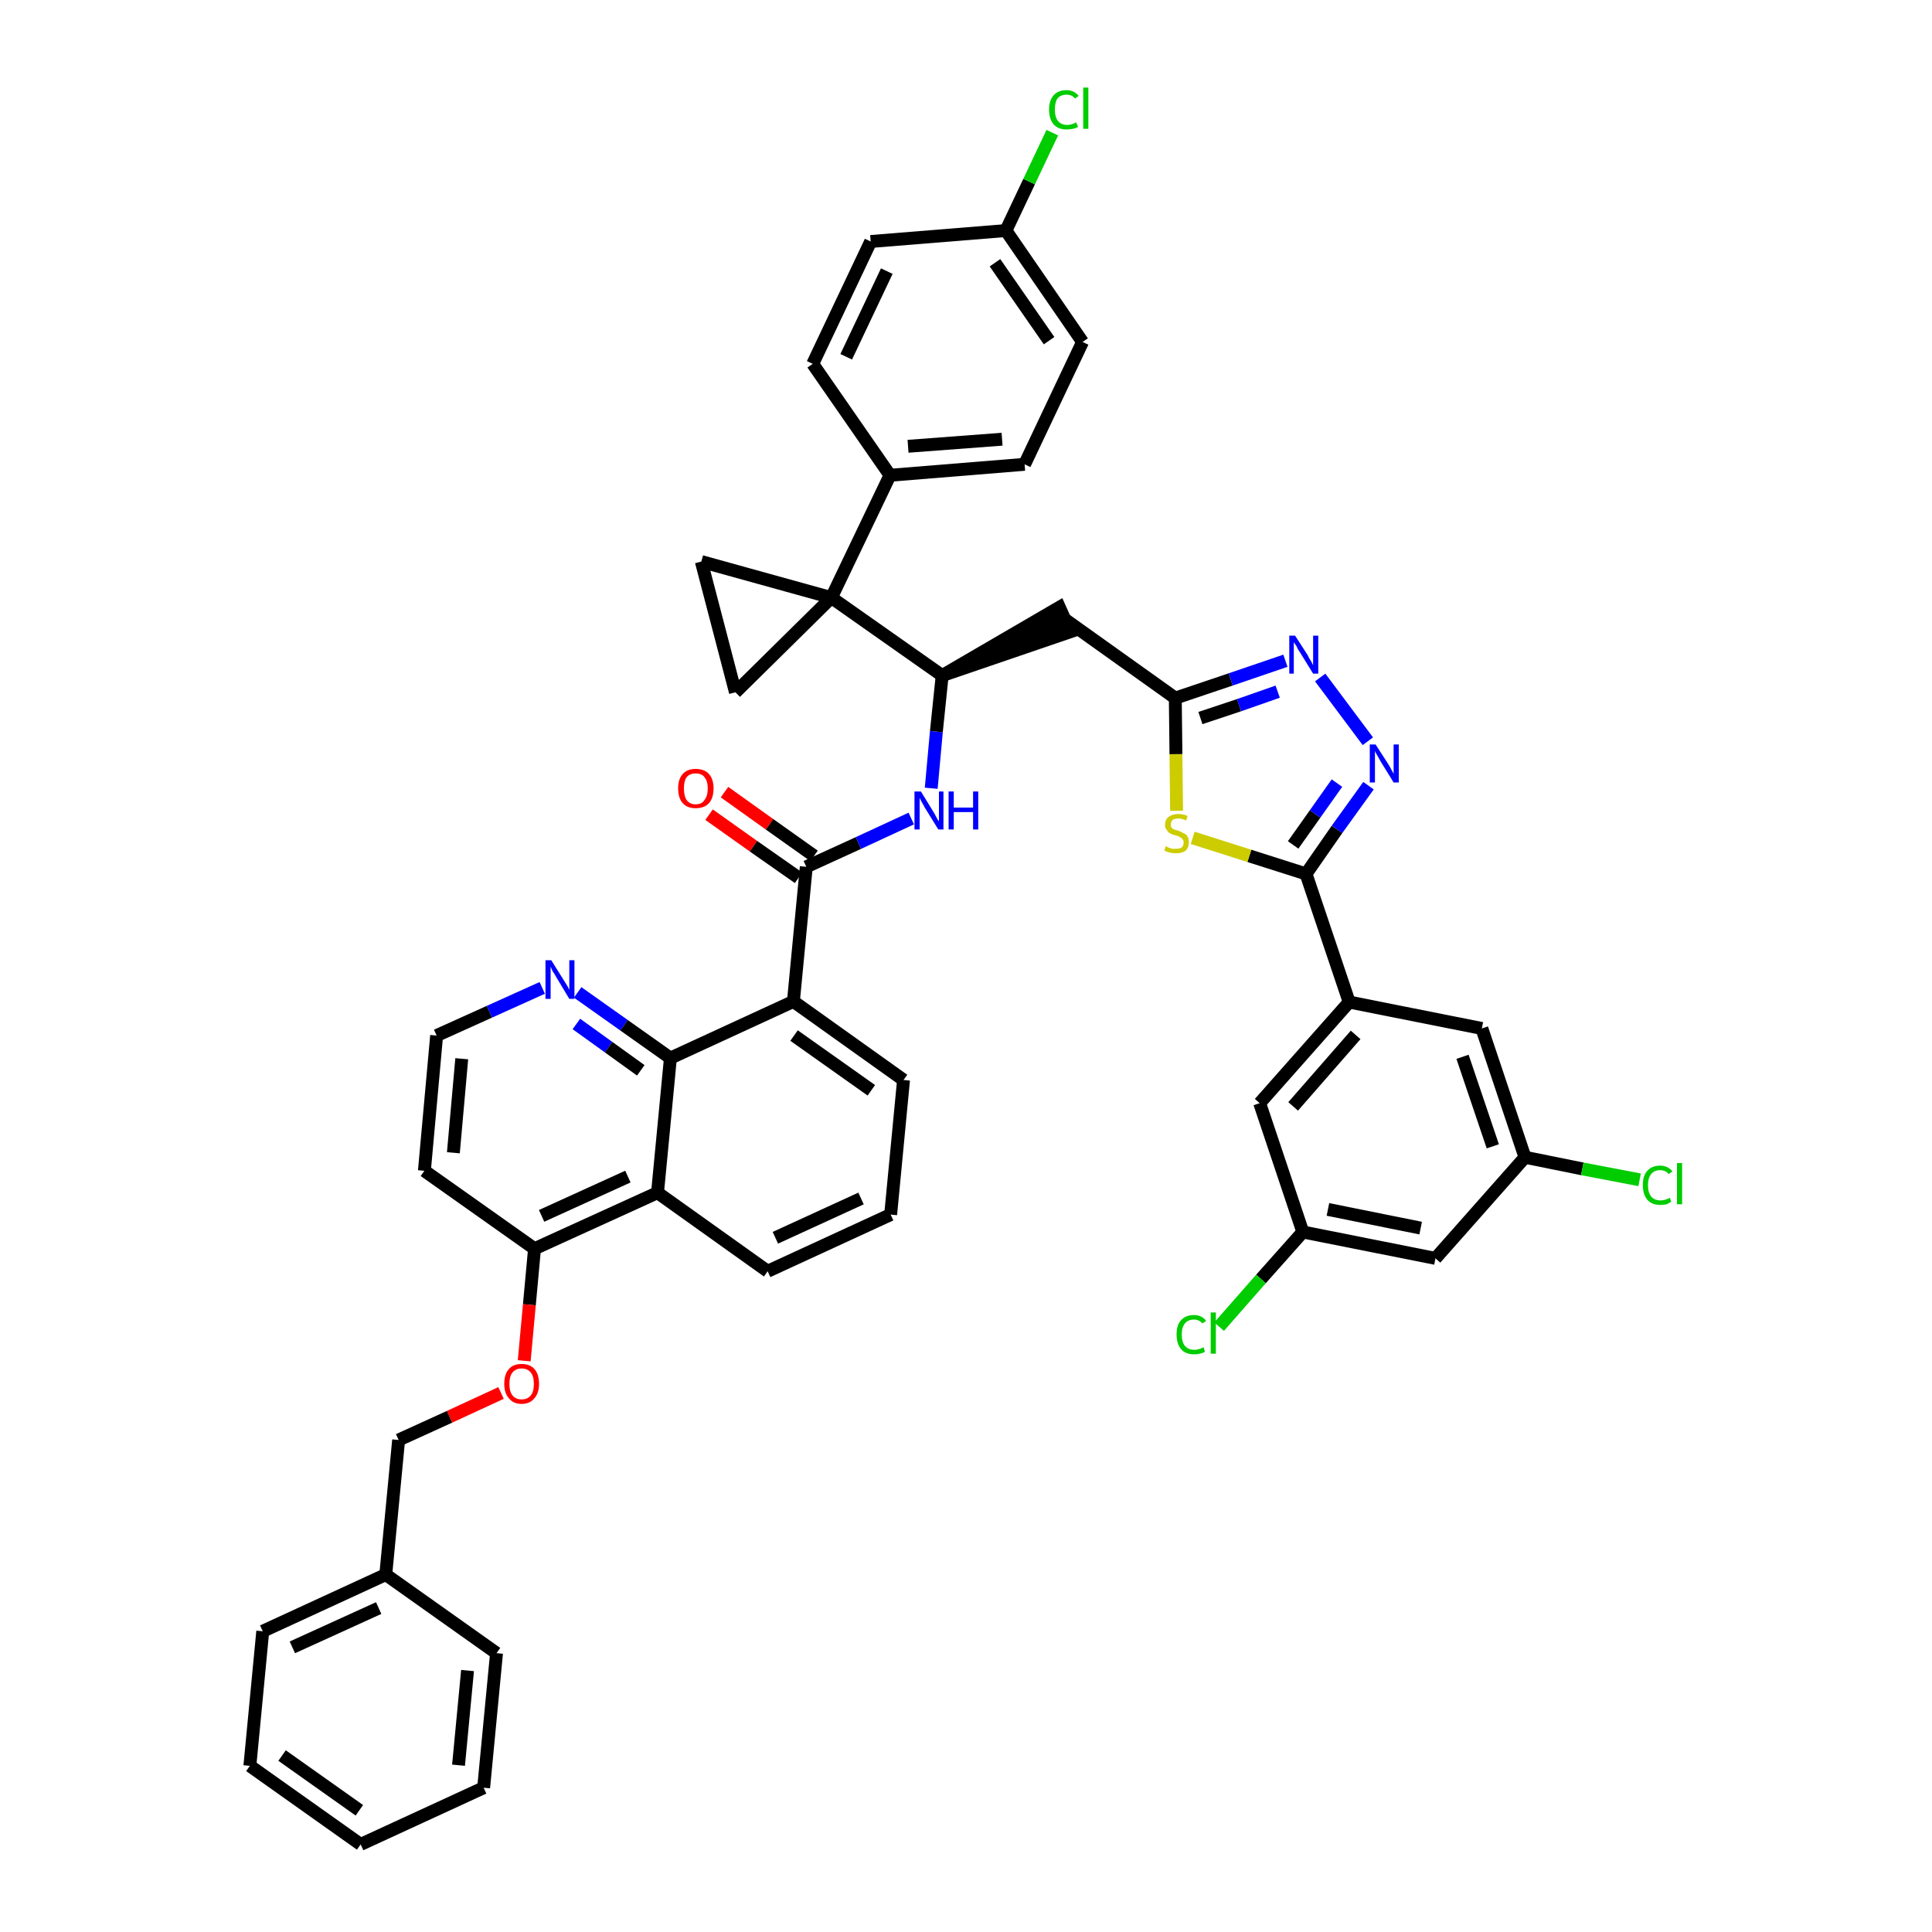 <?xml version='1.0' encoding='iso-8859-1'?>
<svg version='1.1' baseProfile='full'
              xmlns='http://www.w3.org/2000/svg'
                      xmlns:rdkit='http://www.rdkit.org/xml'
                      xmlns:xlink='http://www.w3.org/1999/xlink'
                  xml:space='preserve'
width='300px' height='300px' viewBox='0 0 300 300'>
<!-- END OF HEADER -->
<path class='bond-0 atom-0 atom-1' d='M 110.1,126.5 L 117.0,131.4' style='fill:none;fill-rule:evenodd;stroke:#FF0000;stroke-width:2.0px;stroke-linecap:butt;stroke-linejoin:miter;stroke-opacity:1' />
<path class='bond-0 atom-0 atom-1' d='M 117.0,131.4 L 124.0,136.3' style='fill:none;fill-rule:evenodd;stroke:#000000;stroke-width:2.0px;stroke-linecap:butt;stroke-linejoin:miter;stroke-opacity:1' />
<path class='bond-0 atom-0 atom-1' d='M 112.5,123.0 L 119.5,128.0' style='fill:none;fill-rule:evenodd;stroke:#FF0000;stroke-width:2.0px;stroke-linecap:butt;stroke-linejoin:miter;stroke-opacity:1' />
<path class='bond-0 atom-0 atom-1' d='M 119.5,128.0 L 126.4,132.9' style='fill:none;fill-rule:evenodd;stroke:#000000;stroke-width:2.0px;stroke-linecap:butt;stroke-linejoin:miter;stroke-opacity:1' />
<path class='bond-1 atom-1 atom-2' d='M 125.2,134.6 L 133.3,130.9' style='fill:none;fill-rule:evenodd;stroke:#000000;stroke-width:2.0px;stroke-linecap:butt;stroke-linejoin:miter;stroke-opacity:1' />
<path class='bond-1 atom-1 atom-2' d='M 133.3,130.9 L 141.5,127.1' style='fill:none;fill-rule:evenodd;stroke:#0000FF;stroke-width:2.0px;stroke-linecap:butt;stroke-linejoin:miter;stroke-opacity:1' />
<path class='bond-27 atom-1 atom-28' d='M 125.2,134.6 L 123.2,155.5' style='fill:none;fill-rule:evenodd;stroke:#000000;stroke-width:2.0px;stroke-linecap:butt;stroke-linejoin:miter;stroke-opacity:1' />
<path class='bond-2 atom-2 atom-3' d='M 144.6,122.4 L 145.4,113.6' style='fill:none;fill-rule:evenodd;stroke:#0000FF;stroke-width:2.0px;stroke-linecap:butt;stroke-linejoin:miter;stroke-opacity:1' />
<path class='bond-2 atom-2 atom-3' d='M 145.4,113.6 L 146.3,104.9' style='fill:none;fill-rule:evenodd;stroke:#000000;stroke-width:2.0px;stroke-linecap:butt;stroke-linejoin:miter;stroke-opacity:1' />
<path class='bond-3 atom-3 atom-4' d='M 146.3,104.9 L 166.2,98.1 L 164.5,94.3 Z' style='fill:#000000;fill-rule:evenodd;fill-opacity:1;stroke:#000000;stroke-width:2.0px;stroke-linecap:butt;stroke-linejoin:miter;stroke-opacity:1;' />
<path class='bond-17 atom-3 atom-18' d='M 146.3,104.9 L 129.1,92.8' style='fill:none;fill-rule:evenodd;stroke:#000000;stroke-width:2.0px;stroke-linecap:butt;stroke-linejoin:miter;stroke-opacity:1' />
<path class='bond-4 atom-4 atom-5' d='M 165.4,96.2 L 182.5,108.4' style='fill:none;fill-rule:evenodd;stroke:#000000;stroke-width:2.0px;stroke-linecap:butt;stroke-linejoin:miter;stroke-opacity:1' />
<path class='bond-5 atom-5 atom-6' d='M 182.5,108.4 L 191.1,105.5' style='fill:none;fill-rule:evenodd;stroke:#000000;stroke-width:2.0px;stroke-linecap:butt;stroke-linejoin:miter;stroke-opacity:1' />
<path class='bond-5 atom-5 atom-6' d='M 191.1,105.5 L 199.6,102.6' style='fill:none;fill-rule:evenodd;stroke:#0000FF;stroke-width:2.0px;stroke-linecap:butt;stroke-linejoin:miter;stroke-opacity:1' />
<path class='bond-5 atom-5 atom-6' d='M 186.4,111.5 L 192.4,109.5' style='fill:none;fill-rule:evenodd;stroke:#000000;stroke-width:2.0px;stroke-linecap:butt;stroke-linejoin:miter;stroke-opacity:1' />
<path class='bond-5 atom-5 atom-6' d='M 192.4,109.5 L 198.4,107.4' style='fill:none;fill-rule:evenodd;stroke:#0000FF;stroke-width:2.0px;stroke-linecap:butt;stroke-linejoin:miter;stroke-opacity:1' />
<path class='bond-45 atom-17 atom-5' d='M 182.7,125.9 L 182.6,117.1' style='fill:none;fill-rule:evenodd;stroke:#CCCC00;stroke-width:2.0px;stroke-linecap:butt;stroke-linejoin:miter;stroke-opacity:1' />
<path class='bond-45 atom-17 atom-5' d='M 182.6,117.1 L 182.5,108.4' style='fill:none;fill-rule:evenodd;stroke:#000000;stroke-width:2.0px;stroke-linecap:butt;stroke-linejoin:miter;stroke-opacity:1' />
<path class='bond-6 atom-6 atom-7' d='M 205.0,105.2 L 212.4,115.1' style='fill:none;fill-rule:evenodd;stroke:#0000FF;stroke-width:2.0px;stroke-linecap:butt;stroke-linejoin:miter;stroke-opacity:1' />
<path class='bond-7 atom-7 atom-8' d='M 212.5,122.0 L 207.6,128.8' style='fill:none;fill-rule:evenodd;stroke:#0000FF;stroke-width:2.0px;stroke-linecap:butt;stroke-linejoin:miter;stroke-opacity:1' />
<path class='bond-7 atom-7 atom-8' d='M 207.6,128.8 L 202.8,135.7' style='fill:none;fill-rule:evenodd;stroke:#000000;stroke-width:2.0px;stroke-linecap:butt;stroke-linejoin:miter;stroke-opacity:1' />
<path class='bond-7 atom-7 atom-8' d='M 207.6,121.6 L 204.2,126.4' style='fill:none;fill-rule:evenodd;stroke:#0000FF;stroke-width:2.0px;stroke-linecap:butt;stroke-linejoin:miter;stroke-opacity:1' />
<path class='bond-7 atom-7 atom-8' d='M 204.2,126.4 L 200.8,131.2' style='fill:none;fill-rule:evenodd;stroke:#000000;stroke-width:2.0px;stroke-linecap:butt;stroke-linejoin:miter;stroke-opacity:1' />
<path class='bond-8 atom-8 atom-9' d='M 202.8,135.7 L 209.5,155.6' style='fill:none;fill-rule:evenodd;stroke:#000000;stroke-width:2.0px;stroke-linecap:butt;stroke-linejoin:miter;stroke-opacity:1' />
<path class='bond-16 atom-8 atom-17' d='M 202.8,135.7 L 194.0,132.9' style='fill:none;fill-rule:evenodd;stroke:#000000;stroke-width:2.0px;stroke-linecap:butt;stroke-linejoin:miter;stroke-opacity:1' />
<path class='bond-16 atom-8 atom-17' d='M 194.0,132.9 L 185.2,130.1' style='fill:none;fill-rule:evenodd;stroke:#CCCC00;stroke-width:2.0px;stroke-linecap:butt;stroke-linejoin:miter;stroke-opacity:1' />
<path class='bond-9 atom-9 atom-10' d='M 209.5,155.6 L 195.6,171.3' style='fill:none;fill-rule:evenodd;stroke:#000000;stroke-width:2.0px;stroke-linecap:butt;stroke-linejoin:miter;stroke-opacity:1' />
<path class='bond-9 atom-9 atom-10' d='M 210.5,160.7 L 200.8,171.8' style='fill:none;fill-rule:evenodd;stroke:#000000;stroke-width:2.0px;stroke-linecap:butt;stroke-linejoin:miter;stroke-opacity:1' />
<path class='bond-48 atom-16 atom-9' d='M 230.1,159.7 L 209.5,155.6' style='fill:none;fill-rule:evenodd;stroke:#000000;stroke-width:2.0px;stroke-linecap:butt;stroke-linejoin:miter;stroke-opacity:1' />
<path class='bond-10 atom-10 atom-11' d='M 195.6,171.3 L 202.3,191.3' style='fill:none;fill-rule:evenodd;stroke:#000000;stroke-width:2.0px;stroke-linecap:butt;stroke-linejoin:miter;stroke-opacity:1' />
<path class='bond-11 atom-11 atom-12' d='M 202.3,191.3 L 195.8,198.6' style='fill:none;fill-rule:evenodd;stroke:#000000;stroke-width:2.0px;stroke-linecap:butt;stroke-linejoin:miter;stroke-opacity:1' />
<path class='bond-11 atom-11 atom-12' d='M 195.8,198.6 L 189.3,206.0' style='fill:none;fill-rule:evenodd;stroke:#00CC00;stroke-width:2.0px;stroke-linecap:butt;stroke-linejoin:miter;stroke-opacity:1' />
<path class='bond-12 atom-11 atom-13' d='M 202.3,191.3 L 222.9,195.4' style='fill:none;fill-rule:evenodd;stroke:#000000;stroke-width:2.0px;stroke-linecap:butt;stroke-linejoin:miter;stroke-opacity:1' />
<path class='bond-12 atom-11 atom-13' d='M 206.2,187.8 L 220.6,190.7' style='fill:none;fill-rule:evenodd;stroke:#000000;stroke-width:2.0px;stroke-linecap:butt;stroke-linejoin:miter;stroke-opacity:1' />
<path class='bond-13 atom-13 atom-14' d='M 222.9,195.4 L 236.8,179.7' style='fill:none;fill-rule:evenodd;stroke:#000000;stroke-width:2.0px;stroke-linecap:butt;stroke-linejoin:miter;stroke-opacity:1' />
<path class='bond-14 atom-14 atom-15' d='M 236.8,179.7 L 245.7,181.5' style='fill:none;fill-rule:evenodd;stroke:#000000;stroke-width:2.0px;stroke-linecap:butt;stroke-linejoin:miter;stroke-opacity:1' />
<path class='bond-14 atom-14 atom-15' d='M 245.7,181.5 L 254.6,183.2' style='fill:none;fill-rule:evenodd;stroke:#00CC00;stroke-width:2.0px;stroke-linecap:butt;stroke-linejoin:miter;stroke-opacity:1' />
<path class='bond-15 atom-14 atom-16' d='M 236.8,179.7 L 230.1,159.7' style='fill:none;fill-rule:evenodd;stroke:#000000;stroke-width:2.0px;stroke-linecap:butt;stroke-linejoin:miter;stroke-opacity:1' />
<path class='bond-15 atom-14 atom-16' d='M 231.8,178.0 L 227.1,164.1' style='fill:none;fill-rule:evenodd;stroke:#000000;stroke-width:2.0px;stroke-linecap:butt;stroke-linejoin:miter;stroke-opacity:1' />
<path class='bond-18 atom-18 atom-19' d='M 129.1,92.8 L 138.2,73.8' style='fill:none;fill-rule:evenodd;stroke:#000000;stroke-width:2.0px;stroke-linecap:butt;stroke-linejoin:miter;stroke-opacity:1' />
<path class='bond-25 atom-18 atom-26' d='M 129.1,92.8 L 108.9,87.2' style='fill:none;fill-rule:evenodd;stroke:#000000;stroke-width:2.0px;stroke-linecap:butt;stroke-linejoin:miter;stroke-opacity:1' />
<path class='bond-46 atom-27 atom-18' d='M 114.2,107.5 L 129.1,92.8' style='fill:none;fill-rule:evenodd;stroke:#000000;stroke-width:2.0px;stroke-linecap:butt;stroke-linejoin:miter;stroke-opacity:1' />
<path class='bond-19 atom-19 atom-20' d='M 138.2,73.8 L 159.1,72.1' style='fill:none;fill-rule:evenodd;stroke:#000000;stroke-width:2.0px;stroke-linecap:butt;stroke-linejoin:miter;stroke-opacity:1' />
<path class='bond-19 atom-19 atom-20' d='M 141.0,69.3 L 155.6,68.2' style='fill:none;fill-rule:evenodd;stroke:#000000;stroke-width:2.0px;stroke-linecap:butt;stroke-linejoin:miter;stroke-opacity:1' />
<path class='bond-49 atom-25 atom-19' d='M 126.2,56.5 L 138.2,73.8' style='fill:none;fill-rule:evenodd;stroke:#000000;stroke-width:2.0px;stroke-linecap:butt;stroke-linejoin:miter;stroke-opacity:1' />
<path class='bond-20 atom-20 atom-21' d='M 159.1,72.1 L 168.1,53.1' style='fill:none;fill-rule:evenodd;stroke:#000000;stroke-width:2.0px;stroke-linecap:butt;stroke-linejoin:miter;stroke-opacity:1' />
<path class='bond-21 atom-21 atom-22' d='M 168.1,53.1 L 156.2,35.8' style='fill:none;fill-rule:evenodd;stroke:#000000;stroke-width:2.0px;stroke-linecap:butt;stroke-linejoin:miter;stroke-opacity:1' />
<path class='bond-21 atom-21 atom-22' d='M 162.9,52.9 L 154.5,40.8' style='fill:none;fill-rule:evenodd;stroke:#000000;stroke-width:2.0px;stroke-linecap:butt;stroke-linejoin:miter;stroke-opacity:1' />
<path class='bond-22 atom-22 atom-23' d='M 156.2,35.8 L 159.8,28.2' style='fill:none;fill-rule:evenodd;stroke:#000000;stroke-width:2.0px;stroke-linecap:butt;stroke-linejoin:miter;stroke-opacity:1' />
<path class='bond-22 atom-22 atom-23' d='M 159.8,28.2 L 163.4,20.6' style='fill:none;fill-rule:evenodd;stroke:#00CC00;stroke-width:2.0px;stroke-linecap:butt;stroke-linejoin:miter;stroke-opacity:1' />
<path class='bond-23 atom-22 atom-24' d='M 156.2,35.8 L 135.2,37.5' style='fill:none;fill-rule:evenodd;stroke:#000000;stroke-width:2.0px;stroke-linecap:butt;stroke-linejoin:miter;stroke-opacity:1' />
<path class='bond-24 atom-24 atom-25' d='M 135.2,37.5 L 126.2,56.5' style='fill:none;fill-rule:evenodd;stroke:#000000;stroke-width:2.0px;stroke-linecap:butt;stroke-linejoin:miter;stroke-opacity:1' />
<path class='bond-24 atom-24 atom-25' d='M 137.7,42.1 L 131.4,55.4' style='fill:none;fill-rule:evenodd;stroke:#000000;stroke-width:2.0px;stroke-linecap:butt;stroke-linejoin:miter;stroke-opacity:1' />
<path class='bond-26 atom-26 atom-27' d='M 108.9,87.2 L 114.2,107.5' style='fill:none;fill-rule:evenodd;stroke:#000000;stroke-width:2.0px;stroke-linecap:butt;stroke-linejoin:miter;stroke-opacity:1' />
<path class='bond-28 atom-28 atom-29' d='M 123.2,155.5 L 140.3,167.7' style='fill:none;fill-rule:evenodd;stroke:#000000;stroke-width:2.0px;stroke-linecap:butt;stroke-linejoin:miter;stroke-opacity:1' />
<path class='bond-28 atom-28 atom-29' d='M 123.3,160.8 L 135.3,169.3' style='fill:none;fill-rule:evenodd;stroke:#000000;stroke-width:2.0px;stroke-linecap:butt;stroke-linejoin:miter;stroke-opacity:1' />
<path class='bond-47 atom-45 atom-28' d='M 104.1,164.3 L 123.2,155.5' style='fill:none;fill-rule:evenodd;stroke:#000000;stroke-width:2.0px;stroke-linecap:butt;stroke-linejoin:miter;stroke-opacity:1' />
<path class='bond-29 atom-29 atom-30' d='M 140.3,167.7 L 138.3,188.6' style='fill:none;fill-rule:evenodd;stroke:#000000;stroke-width:2.0px;stroke-linecap:butt;stroke-linejoin:miter;stroke-opacity:1' />
<path class='bond-30 atom-30 atom-31' d='M 138.3,188.6 L 119.2,197.4' style='fill:none;fill-rule:evenodd;stroke:#000000;stroke-width:2.0px;stroke-linecap:butt;stroke-linejoin:miter;stroke-opacity:1' />
<path class='bond-30 atom-30 atom-31' d='M 133.7,186.1 L 120.4,192.2' style='fill:none;fill-rule:evenodd;stroke:#000000;stroke-width:2.0px;stroke-linecap:butt;stroke-linejoin:miter;stroke-opacity:1' />
<path class='bond-31 atom-31 atom-32' d='M 119.2,197.4 L 102.1,185.2' style='fill:none;fill-rule:evenodd;stroke:#000000;stroke-width:2.0px;stroke-linecap:butt;stroke-linejoin:miter;stroke-opacity:1' />
<path class='bond-32 atom-32 atom-33' d='M 102.1,185.2 L 83.0,193.9' style='fill:none;fill-rule:evenodd;stroke:#000000;stroke-width:2.0px;stroke-linecap:butt;stroke-linejoin:miter;stroke-opacity:1' />
<path class='bond-32 atom-32 atom-33' d='M 97.5,182.7 L 84.1,188.8' style='fill:none;fill-rule:evenodd;stroke:#000000;stroke-width:2.0px;stroke-linecap:butt;stroke-linejoin:miter;stroke-opacity:1' />
<path class='bond-50 atom-45 atom-32' d='M 104.1,164.3 L 102.1,185.2' style='fill:none;fill-rule:evenodd;stroke:#000000;stroke-width:2.0px;stroke-linecap:butt;stroke-linejoin:miter;stroke-opacity:1' />
<path class='bond-33 atom-33 atom-34' d='M 83.0,193.9 L 82.2,202.6' style='fill:none;fill-rule:evenodd;stroke:#000000;stroke-width:2.0px;stroke-linecap:butt;stroke-linejoin:miter;stroke-opacity:1' />
<path class='bond-33 atom-33 atom-34' d='M 82.2,202.6 L 81.4,211.3' style='fill:none;fill-rule:evenodd;stroke:#FF0000;stroke-width:2.0px;stroke-linecap:butt;stroke-linejoin:miter;stroke-opacity:1' />
<path class='bond-41 atom-33 atom-42' d='M 83.0,193.9 L 65.9,181.8' style='fill:none;fill-rule:evenodd;stroke:#000000;stroke-width:2.0px;stroke-linecap:butt;stroke-linejoin:miter;stroke-opacity:1' />
<path class='bond-34 atom-34 atom-35' d='M 77.8,216.3 L 69.8,220.0' style='fill:none;fill-rule:evenodd;stroke:#FF0000;stroke-width:2.0px;stroke-linecap:butt;stroke-linejoin:miter;stroke-opacity:1' />
<path class='bond-34 atom-34 atom-35' d='M 69.8,220.0 L 61.9,223.6' style='fill:none;fill-rule:evenodd;stroke:#000000;stroke-width:2.0px;stroke-linecap:butt;stroke-linejoin:miter;stroke-opacity:1' />
<path class='bond-35 atom-35 atom-36' d='M 61.9,223.6 L 59.9,244.5' style='fill:none;fill-rule:evenodd;stroke:#000000;stroke-width:2.0px;stroke-linecap:butt;stroke-linejoin:miter;stroke-opacity:1' />
<path class='bond-36 atom-36 atom-37' d='M 59.9,244.5 L 40.8,253.3' style='fill:none;fill-rule:evenodd;stroke:#000000;stroke-width:2.0px;stroke-linecap:butt;stroke-linejoin:miter;stroke-opacity:1' />
<path class='bond-36 atom-36 atom-37' d='M 58.8,249.7 L 45.4,255.8' style='fill:none;fill-rule:evenodd;stroke:#000000;stroke-width:2.0px;stroke-linecap:butt;stroke-linejoin:miter;stroke-opacity:1' />
<path class='bond-51 atom-41 atom-36' d='M 77.1,256.7 L 59.9,244.5' style='fill:none;fill-rule:evenodd;stroke:#000000;stroke-width:2.0px;stroke-linecap:butt;stroke-linejoin:miter;stroke-opacity:1' />
<path class='bond-37 atom-37 atom-38' d='M 40.8,253.3 L 38.8,274.2' style='fill:none;fill-rule:evenodd;stroke:#000000;stroke-width:2.0px;stroke-linecap:butt;stroke-linejoin:miter;stroke-opacity:1' />
<path class='bond-38 atom-38 atom-39' d='M 38.8,274.2 L 56.0,286.4' style='fill:none;fill-rule:evenodd;stroke:#000000;stroke-width:2.0px;stroke-linecap:butt;stroke-linejoin:miter;stroke-opacity:1' />
<path class='bond-38 atom-38 atom-39' d='M 43.8,272.6 L 55.8,281.1' style='fill:none;fill-rule:evenodd;stroke:#000000;stroke-width:2.0px;stroke-linecap:butt;stroke-linejoin:miter;stroke-opacity:1' />
<path class='bond-39 atom-39 atom-40' d='M 56.0,286.4 L 75.1,277.6' style='fill:none;fill-rule:evenodd;stroke:#000000;stroke-width:2.0px;stroke-linecap:butt;stroke-linejoin:miter;stroke-opacity:1' />
<path class='bond-40 atom-40 atom-41' d='M 75.1,277.6 L 77.1,256.7' style='fill:none;fill-rule:evenodd;stroke:#000000;stroke-width:2.0px;stroke-linecap:butt;stroke-linejoin:miter;stroke-opacity:1' />
<path class='bond-40 atom-40 atom-41' d='M 71.2,274.1 L 72.6,259.4' style='fill:none;fill-rule:evenodd;stroke:#000000;stroke-width:2.0px;stroke-linecap:butt;stroke-linejoin:miter;stroke-opacity:1' />
<path class='bond-42 atom-42 atom-43' d='M 65.9,181.8 L 67.8,160.8' style='fill:none;fill-rule:evenodd;stroke:#000000;stroke-width:2.0px;stroke-linecap:butt;stroke-linejoin:miter;stroke-opacity:1' />
<path class='bond-42 atom-42 atom-43' d='M 70.4,179.0 L 71.7,164.4' style='fill:none;fill-rule:evenodd;stroke:#000000;stroke-width:2.0px;stroke-linecap:butt;stroke-linejoin:miter;stroke-opacity:1' />
<path class='bond-43 atom-43 atom-44' d='M 67.8,160.8 L 76.0,157.1' style='fill:none;fill-rule:evenodd;stroke:#000000;stroke-width:2.0px;stroke-linecap:butt;stroke-linejoin:miter;stroke-opacity:1' />
<path class='bond-43 atom-43 atom-44' d='M 76.0,157.1 L 84.2,153.4' style='fill:none;fill-rule:evenodd;stroke:#0000FF;stroke-width:2.0px;stroke-linecap:butt;stroke-linejoin:miter;stroke-opacity:1' />
<path class='bond-44 atom-44 atom-45' d='M 89.7,154.1 L 96.9,159.2' style='fill:none;fill-rule:evenodd;stroke:#0000FF;stroke-width:2.0px;stroke-linecap:butt;stroke-linejoin:miter;stroke-opacity:1' />
<path class='bond-44 atom-44 atom-45' d='M 96.9,159.2 L 104.1,164.3' style='fill:none;fill-rule:evenodd;stroke:#000000;stroke-width:2.0px;stroke-linecap:butt;stroke-linejoin:miter;stroke-opacity:1' />
<path class='bond-44 atom-44 atom-45' d='M 89.5,159.0 L 94.5,162.6' style='fill:none;fill-rule:evenodd;stroke:#0000FF;stroke-width:2.0px;stroke-linecap:butt;stroke-linejoin:miter;stroke-opacity:1' />
<path class='bond-44 atom-44 atom-45' d='M 94.5,162.6 L 99.5,166.2' style='fill:none;fill-rule:evenodd;stroke:#000000;stroke-width:2.0px;stroke-linecap:butt;stroke-linejoin:miter;stroke-opacity:1' />
<path  class='atom-0' d='M 105.3 122.4
Q 105.3 121.0, 106.0 120.2
Q 106.7 119.4, 108.0 119.4
Q 109.4 119.4, 110.1 120.2
Q 110.8 121.0, 110.8 122.4
Q 110.8 123.9, 110.1 124.7
Q 109.4 125.5, 108.0 125.5
Q 106.7 125.5, 106.0 124.7
Q 105.3 123.9, 105.3 122.4
M 108.0 124.9
Q 109.0 124.9, 109.4 124.2
Q 109.9 123.6, 109.9 122.4
Q 109.9 121.3, 109.4 120.7
Q 109.0 120.1, 108.0 120.1
Q 107.1 120.1, 106.6 120.7
Q 106.2 121.3, 106.2 122.4
Q 106.2 123.6, 106.6 124.2
Q 107.1 124.9, 108.0 124.9
' fill='#FF0000'/>
<path  class='atom-2' d='M 143.0 122.9
L 144.9 126.0
Q 145.1 126.3, 145.4 126.9
Q 145.7 127.5, 145.8 127.5
L 145.8 122.9
L 146.5 122.9
L 146.5 128.8
L 145.7 128.8
L 143.6 125.4
Q 143.4 125.0, 143.1 124.5
Q 142.9 124.1, 142.8 123.9
L 142.8 128.8
L 142.0 128.8
L 142.0 122.9
L 143.0 122.9
' fill='#0000FF'/>
<path  class='atom-2' d='M 147.3 122.9
L 148.1 122.9
L 148.1 125.4
L 151.1 125.4
L 151.1 122.9
L 151.9 122.9
L 151.9 128.8
L 151.1 128.8
L 151.1 126.1
L 148.1 126.1
L 148.1 128.8
L 147.3 128.8
L 147.3 122.9
' fill='#0000FF'/>
<path  class='atom-6' d='M 201.1 98.7
L 203.1 101.8
Q 203.2 102.1, 203.6 102.7
Q 203.9 103.3, 203.9 103.3
L 203.9 98.7
L 204.7 98.7
L 204.7 104.6
L 203.9 104.6
L 201.8 101.2
Q 201.5 100.8, 201.3 100.3
Q 201.0 99.9, 200.9 99.7
L 200.9 104.6
L 200.2 104.6
L 200.2 98.7
L 201.1 98.7
' fill='#0000FF'/>
<path  class='atom-7' d='M 213.6 115.6
L 215.6 118.7
Q 215.8 119.0, 216.1 119.6
Q 216.4 120.1, 216.4 120.2
L 216.4 115.6
L 217.2 115.6
L 217.2 121.5
L 216.4 121.5
L 214.3 118.1
Q 214.1 117.7, 213.8 117.2
Q 213.5 116.7, 213.5 116.6
L 213.5 121.5
L 212.7 121.5
L 212.7 115.6
L 213.6 115.6
' fill='#0000FF'/>
<path  class='atom-12' d='M 182.7 207.2
Q 182.7 205.7, 183.4 205.0
Q 184.1 204.2, 185.4 204.2
Q 186.6 204.2, 187.3 205.1
L 186.7 205.5
Q 186.2 204.9, 185.4 204.9
Q 184.5 204.9, 184.0 205.5
Q 183.5 206.1, 183.5 207.2
Q 183.5 208.4, 184.0 209.0
Q 184.5 209.6, 185.5 209.6
Q 186.1 209.6, 186.9 209.2
L 187.1 209.9
Q 186.8 210.1, 186.3 210.2
Q 185.9 210.3, 185.4 210.3
Q 184.1 210.3, 183.4 209.5
Q 182.7 208.7, 182.7 207.2
' fill='#00CC00'/>
<path  class='atom-12' d='M 188.0 203.8
L 188.8 203.8
L 188.8 210.2
L 188.0 210.2
L 188.0 203.8
' fill='#00CC00'/>
<path  class='atom-15' d='M 255.1 184.0
Q 255.1 182.5, 255.8 181.8
Q 256.5 181.0, 257.8 181.0
Q 259.0 181.0, 259.7 181.9
L 259.1 182.3
Q 258.6 181.7, 257.8 181.7
Q 256.9 181.7, 256.4 182.3
Q 255.9 182.9, 255.9 184.0
Q 255.9 185.2, 256.4 185.8
Q 256.9 186.4, 257.9 186.4
Q 258.5 186.4, 259.3 186.0
L 259.5 186.6
Q 259.2 186.8, 258.8 187.0
Q 258.3 187.1, 257.8 187.1
Q 256.5 187.1, 255.8 186.3
Q 255.1 185.5, 255.1 184.0
' fill='#00CC00'/>
<path  class='atom-15' d='M 260.4 180.6
L 261.2 180.6
L 261.2 187.0
L 260.4 187.0
L 260.4 180.6
' fill='#00CC00'/>
<path  class='atom-17' d='M 181.0 131.4
Q 181.1 131.4, 181.4 131.6
Q 181.7 131.7, 182.0 131.8
Q 182.3 131.8, 182.6 131.8
Q 183.1 131.8, 183.5 131.6
Q 183.8 131.3, 183.8 130.8
Q 183.8 130.5, 183.6 130.3
Q 183.5 130.1, 183.2 130.0
Q 183.0 129.8, 182.5 129.7
Q 182.0 129.6, 181.7 129.4
Q 181.4 129.3, 181.2 128.9
Q 180.9 128.6, 180.9 128.1
Q 180.9 127.3, 181.4 126.9
Q 182.0 126.4, 183.0 126.4
Q 183.7 126.4, 184.4 126.7
L 184.2 127.4
Q 183.5 127.1, 183.0 127.1
Q 182.4 127.1, 182.1 127.3
Q 181.8 127.6, 181.8 128.0
Q 181.8 128.3, 181.9 128.5
Q 182.1 128.7, 182.3 128.8
Q 182.6 128.9, 183.0 129.0
Q 183.5 129.2, 183.8 129.4
Q 184.2 129.5, 184.4 129.9
Q 184.6 130.2, 184.6 130.8
Q 184.6 131.6, 184.1 132.1
Q 183.5 132.5, 182.6 132.5
Q 182.1 132.5, 181.7 132.4
Q 181.3 132.3, 180.8 132.1
L 181.0 131.4
' fill='#CCCC00'/>
<path  class='atom-23' d='M 162.9 17.0
Q 162.9 15.6, 163.6 14.8
Q 164.3 14.0, 165.6 14.0
Q 166.8 14.0, 167.5 14.9
L 166.9 15.3
Q 166.5 14.7, 165.6 14.7
Q 164.7 14.7, 164.2 15.3
Q 163.8 15.9, 163.8 17.0
Q 163.8 18.2, 164.3 18.8
Q 164.8 19.4, 165.7 19.4
Q 166.4 19.4, 167.1 19.0
L 167.4 19.7
Q 167.1 19.9, 166.6 20.0
Q 166.1 20.1, 165.6 20.1
Q 164.3 20.1, 163.6 19.3
Q 162.9 18.5, 162.9 17.0
' fill='#00CC00'/>
<path  class='atom-23' d='M 168.2 13.6
L 169.0 13.6
L 169.0 20.0
L 168.2 20.0
L 168.2 13.6
' fill='#00CC00'/>
<path  class='atom-34' d='M 78.3 214.9
Q 78.3 213.4, 79.0 212.6
Q 79.7 211.8, 81.0 211.8
Q 82.3 211.8, 83.0 212.6
Q 83.7 213.4, 83.7 214.9
Q 83.7 216.3, 83.0 217.1
Q 82.3 218.0, 81.0 218.0
Q 79.7 218.0, 79.0 217.1
Q 78.3 216.3, 78.3 214.9
M 81.0 217.3
Q 81.9 217.3, 82.4 216.7
Q 82.9 216.1, 82.9 214.9
Q 82.9 213.7, 82.4 213.1
Q 81.9 212.5, 81.0 212.5
Q 80.1 212.5, 79.6 213.1
Q 79.1 213.7, 79.1 214.9
Q 79.1 216.1, 79.6 216.7
Q 80.1 217.3, 81.0 217.3
' fill='#FF0000'/>
<path  class='atom-44' d='M 85.6 149.1
L 87.6 152.3
Q 87.8 152.6, 88.1 153.1
Q 88.4 153.7, 88.4 153.7
L 88.4 149.1
L 89.2 149.1
L 89.2 155.1
L 88.4 155.1
L 86.3 151.6
Q 86.1 151.2, 85.8 150.8
Q 85.6 150.3, 85.5 150.1
L 85.5 155.1
L 84.7 155.1
L 84.7 149.1
L 85.6 149.1
' fill='#0000FF'/>
</svg>
